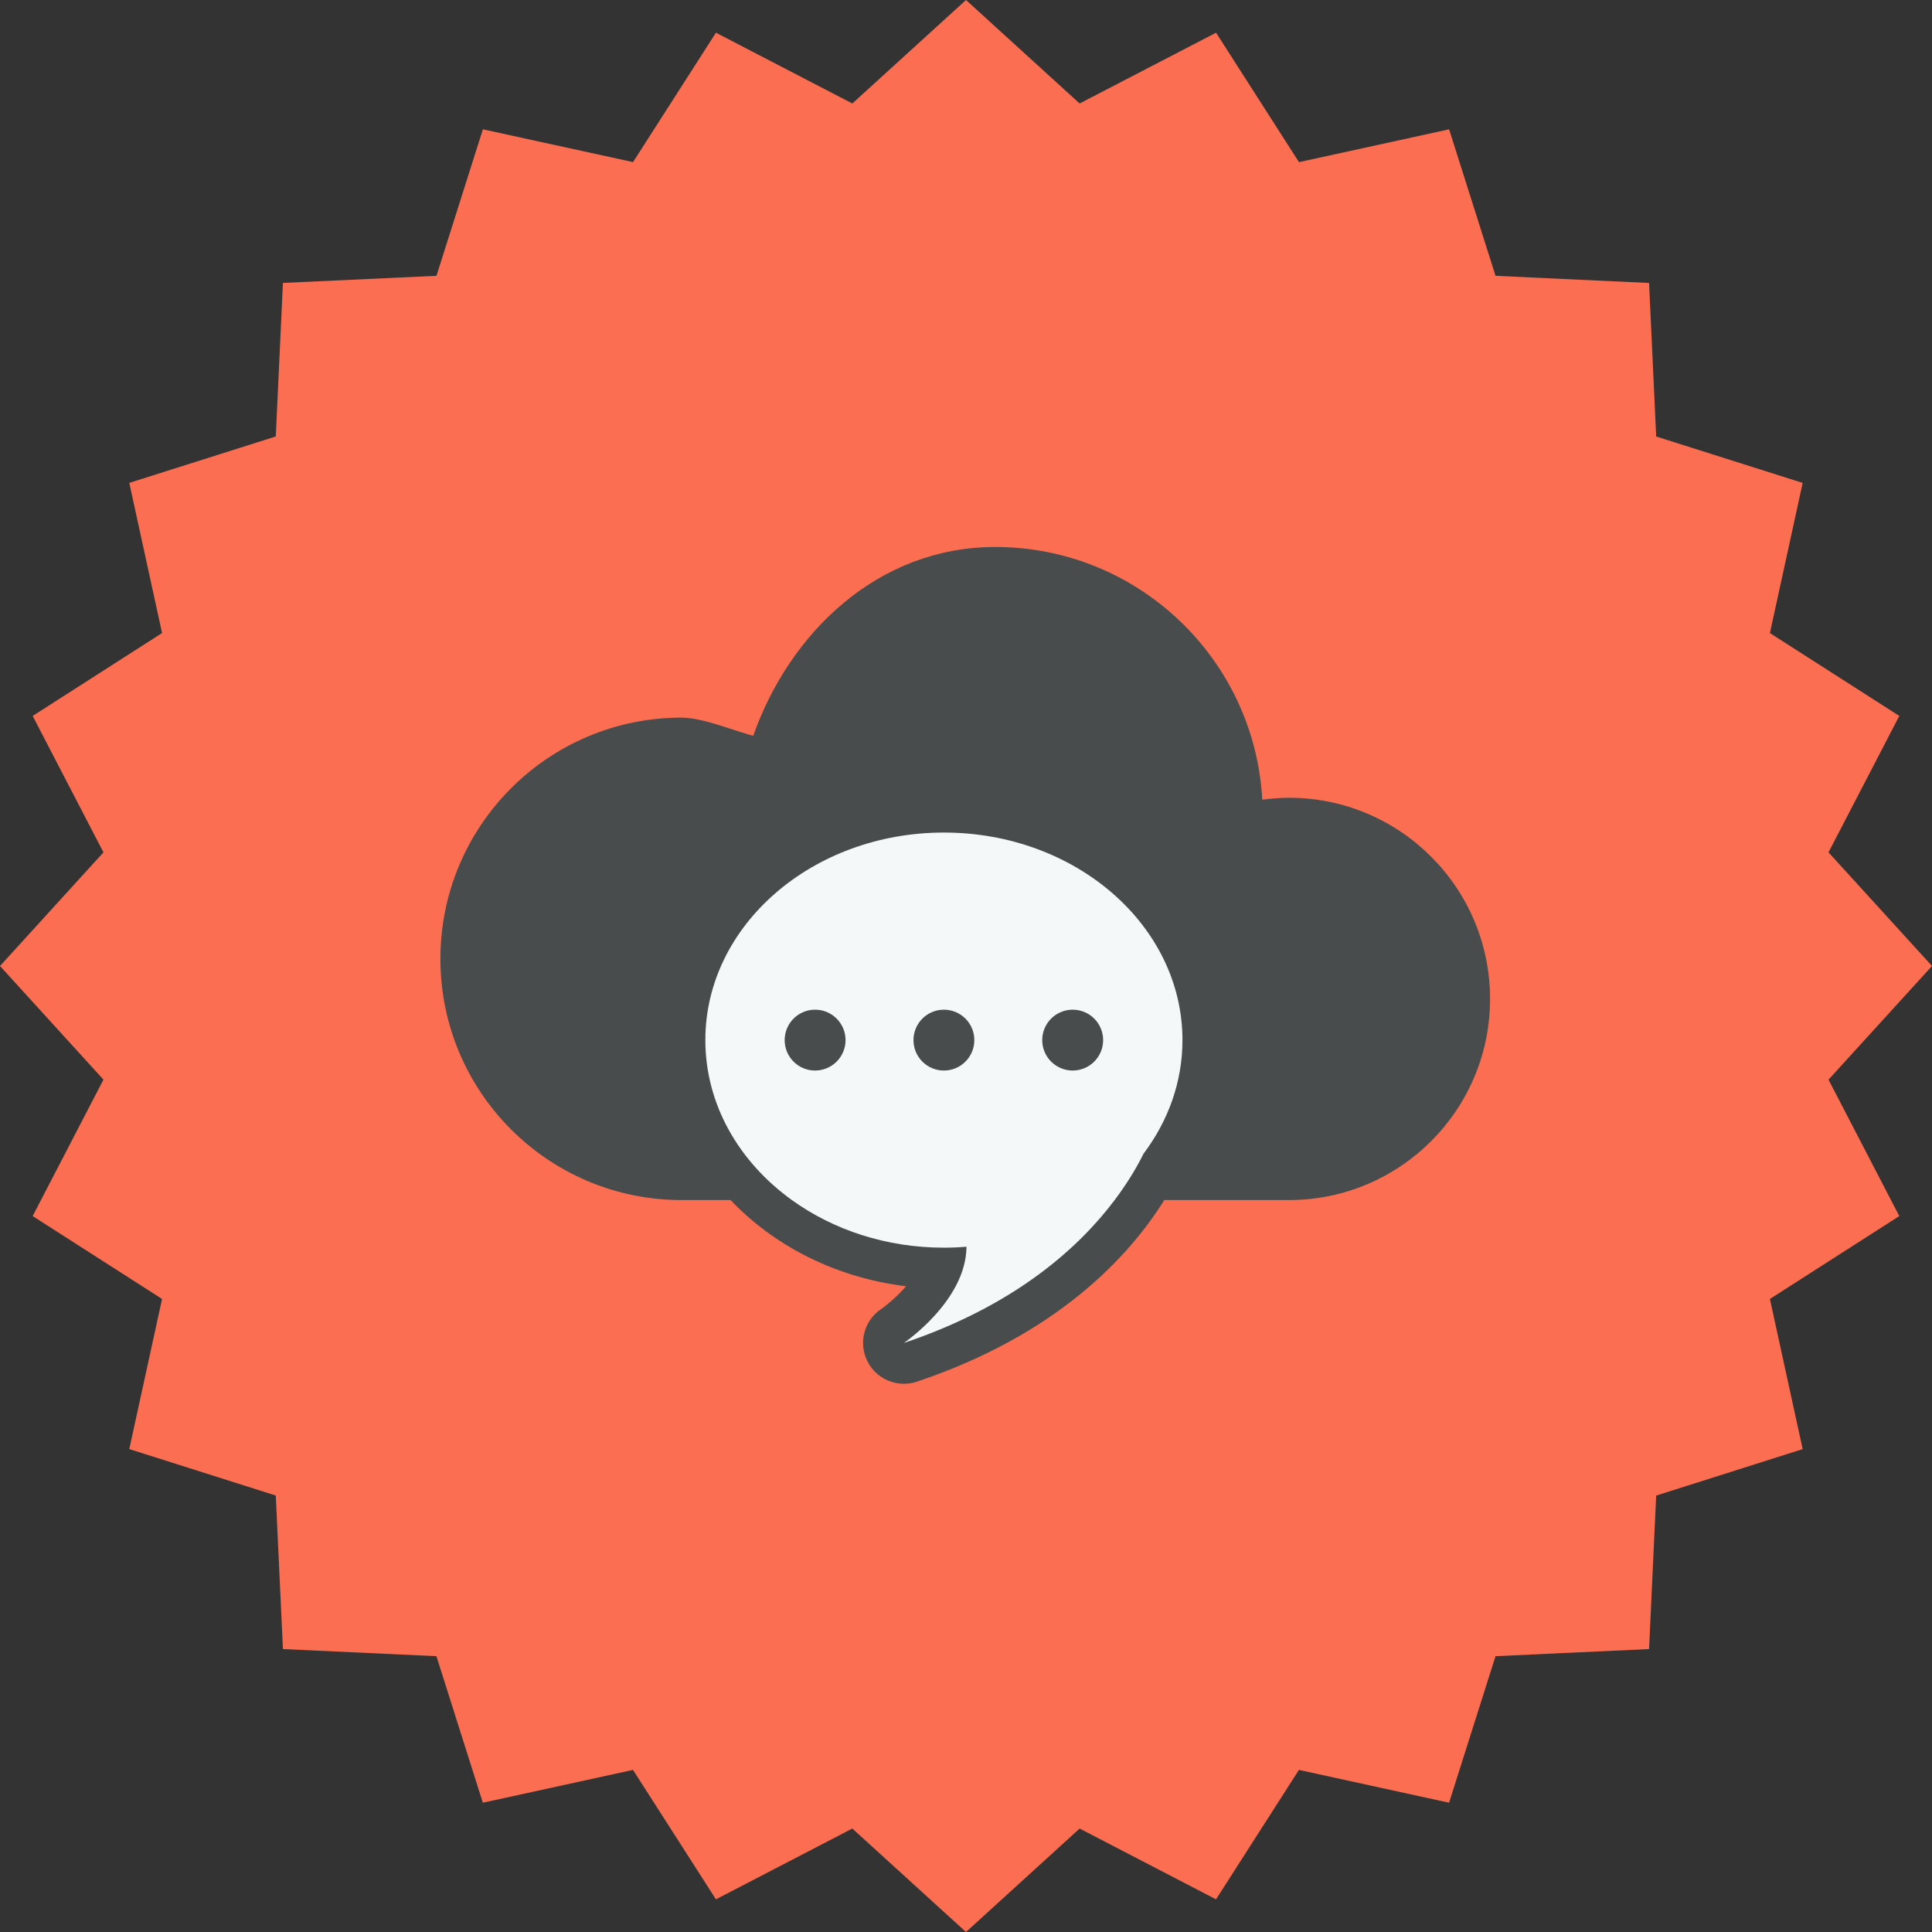 <?xml version="1.0" encoding="UTF-8" standalone="no"?>
<svg
   xmlns:dc="http://purl.org/dc/elements/1.1/"
   xmlns:cc="http://creativecommons.org/ns#"
   xmlns:rdf="http://www.w3.org/1999/02/22-rdf-syntax-ns#"
   xmlns:svg="http://www.w3.org/2000/svg"
   xmlns="http://www.w3.org/2000/svg"
   version="1.1"
   id="svg4440"
   viewBox="0 0 150 150"
   height="150"
   width="150">
  <rect x="0" y="0" width="150" height="150" fill="#333333" stroke="none"/>
  <defs
     id="defs4442" />
  <g
     transform="translate(0,-902.362)"
     id="layer1">
    <polygon
       points="73.222,426.778 71.371,387.044 33.458,375.021 41.941,336.172 8.453,314.718 26.774,279.409 0,250 26.774,220.591 8.453,185.282 41.941,163.829 33.458,124.97 71.371,112.956 73.222,73.222 112.956,71.381 124.97,33.468 163.829,41.952 185.282,8.463 220.581,26.784 250,0 279.409,26.784 314.718,8.463 336.172,41.962 375.03,33.468 387.044,71.381 426.778,73.232 428.619,112.966 466.532,124.98 458.049,163.839 491.536,185.282 473.216,220.591 500,250 473.216,279.409 491.536,314.718 458.049,336.172 466.532,375.03 428.619,387.055 426.778,426.778 387.044,428.619 375.02,466.543 336.161,458.049 314.707,491.547 279.409,473.226 250,500 220.581,473.226 185.282,491.547 163.818,458.049 124.959,466.543 112.945,428.619 "
       style="fill:#fc6e51;fill-opacity:1"
       id="polygon4291-6"
       transform="matrix(0.3,0,0,0.3,0,902.362)" />
    <g
       transform="matrix(0.163,0,0,0.163,34.193,944.83)"
       id="g4366">
      <g
         id="cloud-speech-bubble">
        <g
           id="cloud-speech-bubble_1_">
          <path
             id="path4392"
             d="m 404.137,119.446 c -4.301,0 -8.517,0.376 -12.669,0.934 C 387.81,53.285 332.257,0 264.25,0 208.74,0 166.466,40.407 148.993,89.938 139.682,87.503 124.975,81.276 114.893,81.276 51.434,81.275 0,132.715 0,196.185 c 0,63.464 51.434,114.887 114.893,114.887 6.414,0 14.352,0 23.319,0 20.757,21.862 50.189,37.007 83.593,41.045 -4.173,4.785 -8.839,8.775 -11.992,10.947 -8.024,5.466 -10.77,15.994 -6.469,24.693 3.358,6.785 10.212,10.823 17.42,10.823 2.059,0 4.162,-0.327 6.211,-1.008 67.116,-22.536 101.184,-59.838 117.821,-86.499 27.053,0 48.688,0 59.34,0 52.935,0 95.832,-42.885 95.832,-95.81 0,-52.915 -42.896,-95.817 -95.831,-95.817 z"
             style="fill:#484c4d" />
          <path
             id="path4351"
             d="m 334.896,289.007 c -2.876,5.857 -7.326,13.538 -13.741,22.065 -16.626,22.119 -46.898,50.105 -100.391,68.061 0,0 29.649,-20.059 29.821,-45.84 -3.54,0.305 -7.133,0.456 -10.759,0.456 -27.514,0 -52.743,-8.517 -72.405,-22.676 -25.186,-18.128 -41.222,-45.524 -41.222,-76.191 0,-54.593 50.876,-98.862 113.627,-98.862 62.751,0 113.627,44.269 113.627,98.862 0,19.993 -6.843,38.572 -18.557,54.125 z"
             style="fill:#f4f8f8;fill-opacity:1" />
          <path
             d="m 239.826,220.39 c -8.013,0 -14.492,6.484 -14.492,14.491 0,8.007 6.479,14.497 14.492,14.497 8.002,0 14.491,-6.489 14.491,-14.497 0,-8.008 -6.489,-14.491 -14.491,-14.491 z"
             style="fill:#484c4d"
             id="path4353" />
          <path
             d="m 178.469,220.39 c -8.012,0 -14.491,6.484 -14.491,14.491 0,8.007 6.48,14.497 14.491,14.497 8.003,0 14.513,-6.489 14.513,-14.497 0,-8.008 -6.51,-14.491 -14.513,-14.491 z"
             style="fill:#484c4d"
             id="path4355" />
          <path
             d="m 301.171,220.39 c -8.012,0 -14.512,6.484 -14.512,14.491 0,8.007 6.5,14.497 14.512,14.497 8.003,0 14.503,-6.489 14.503,-14.497 0,-8.008 -6.5,-14.491 -14.503,-14.491 z"
             style="fill:#484c4d"
             id="path4357" />
        </g>
      </g>
      <g
         id="Layer_1-1" />
    </g>
  </g>
</svg>
